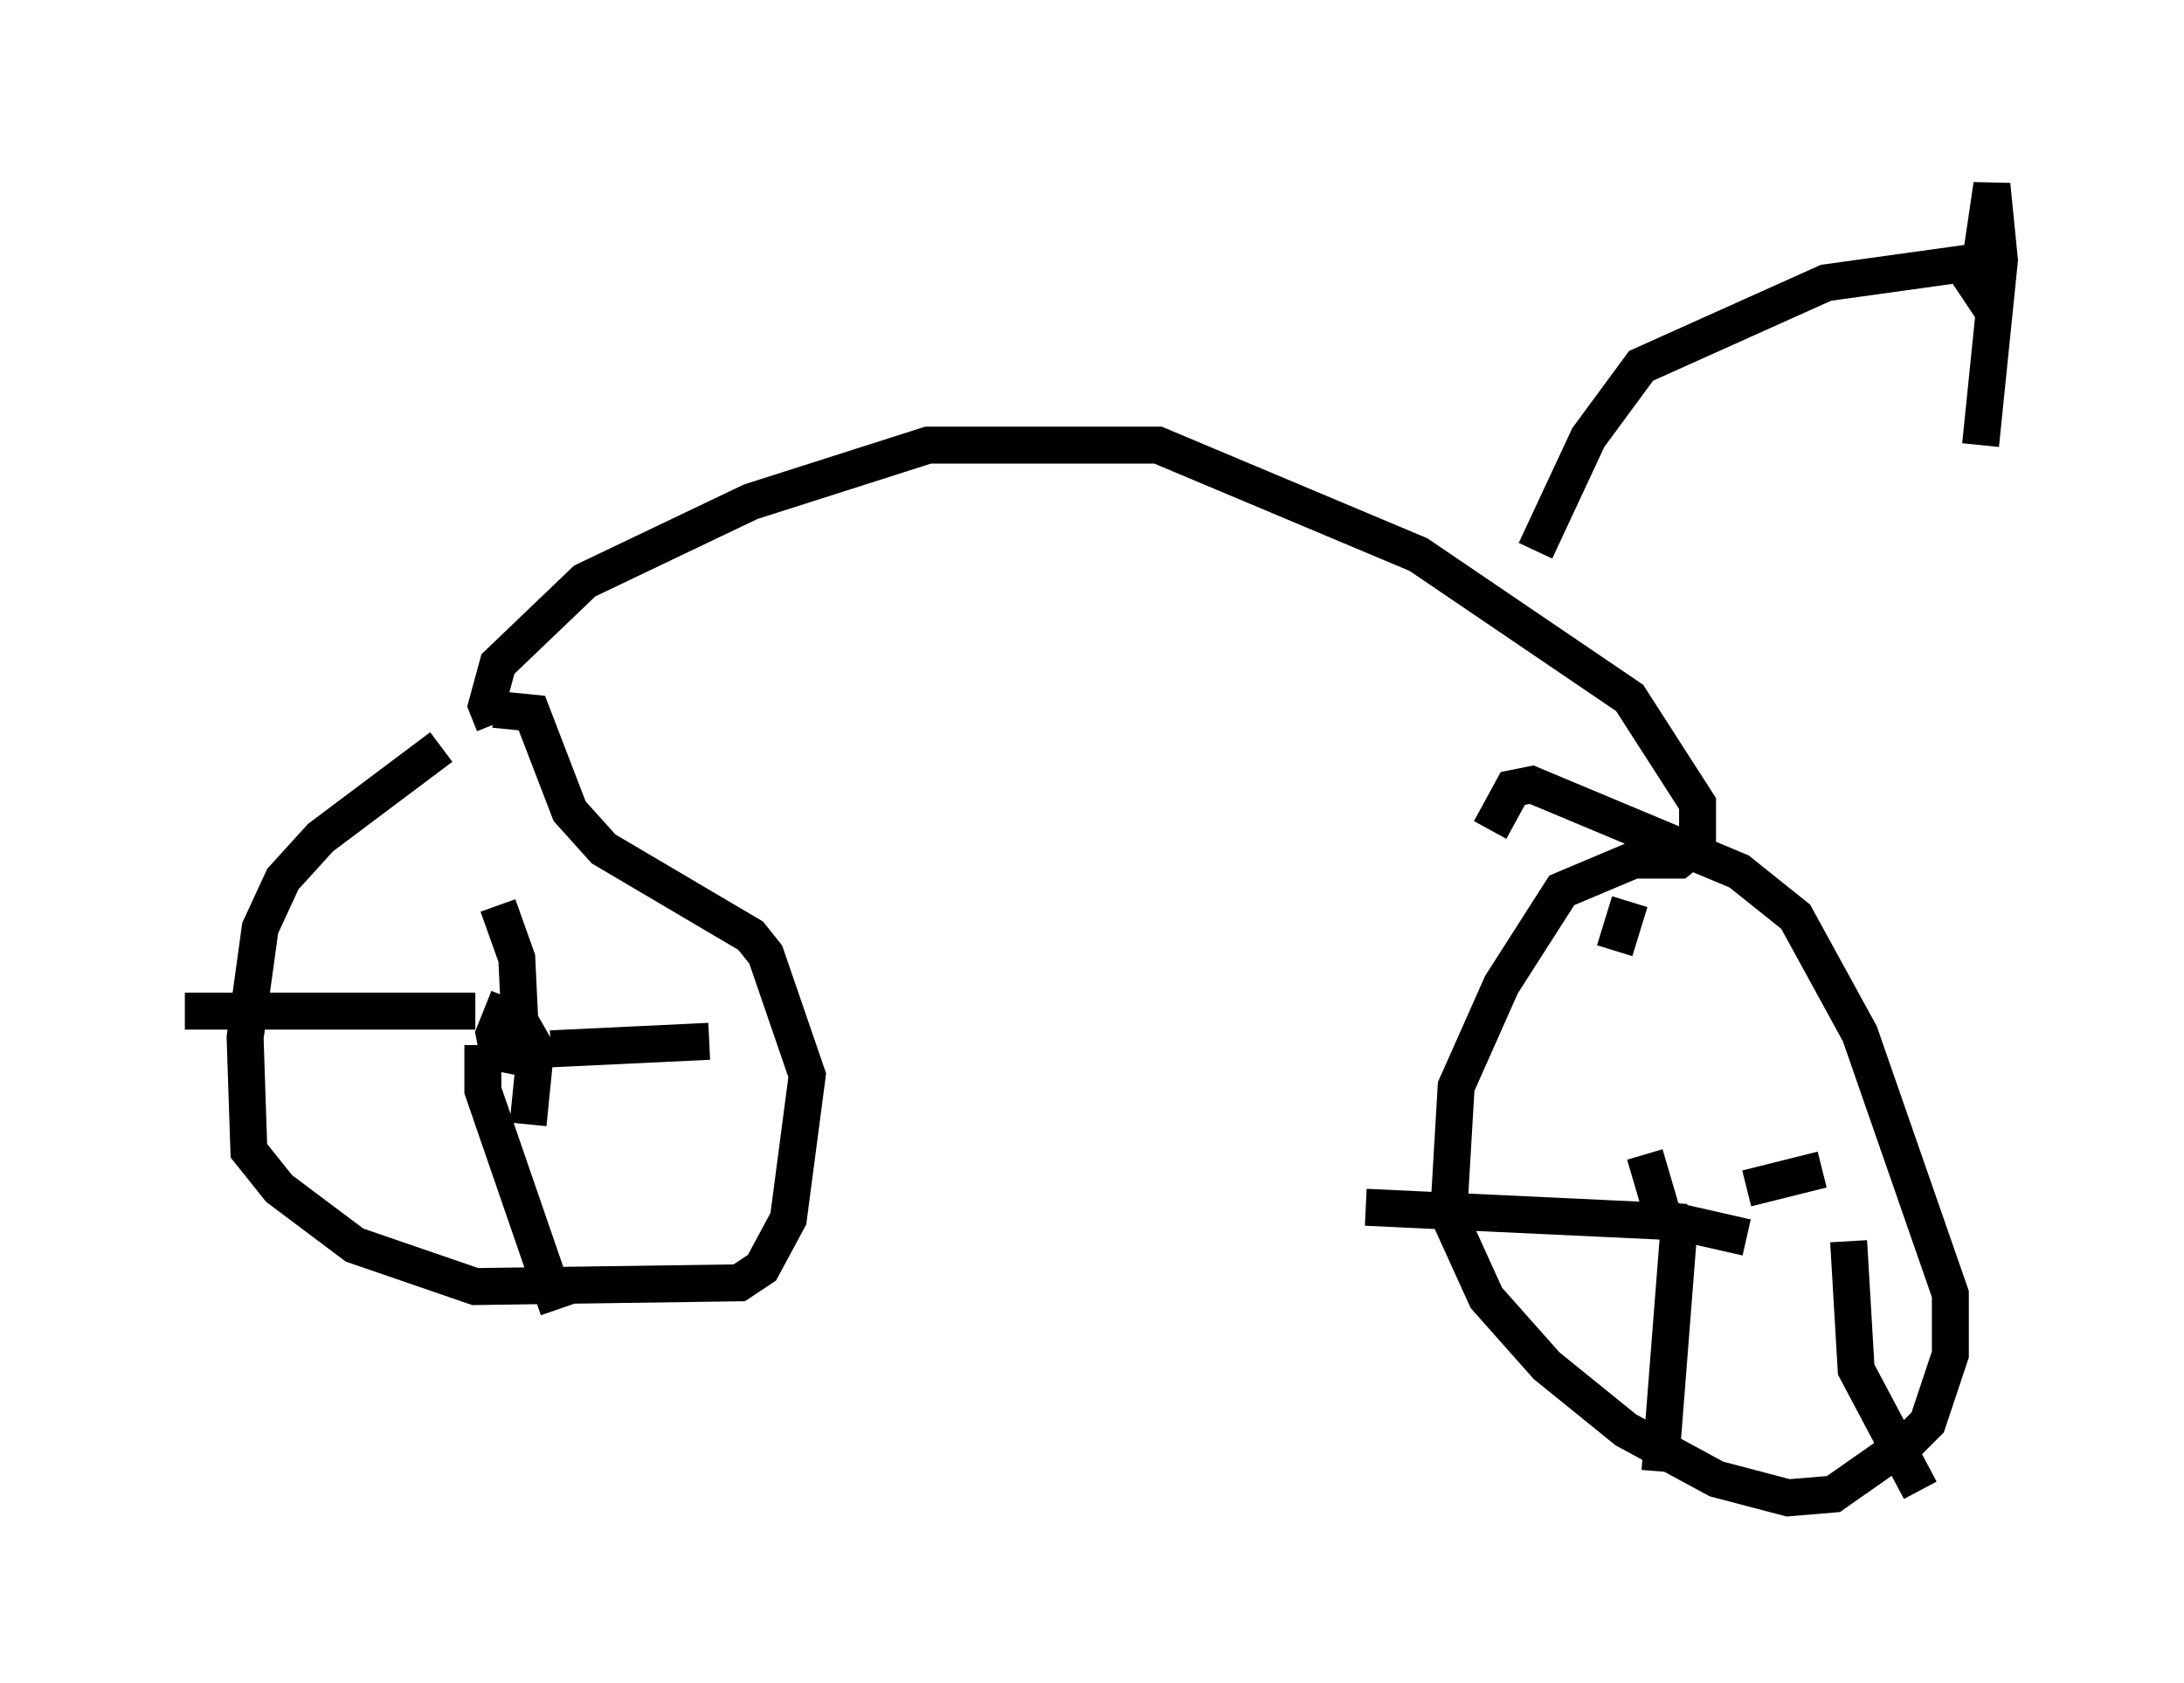 <?xml version="1.0" encoding="utf-8" ?>
<svg baseProfile="full" height="45.525" version="1.1" width="59.103" xmlns="http://www.w3.org/2000/svg" xmlns:ev="http://www.w3.org/2001/xml-events" xmlns:xlink="http://www.w3.org/1999/xlink"><defs /><rect fill="white" height="45.525" width="59.103" x="0" y="0" /><path d="M14.29, 20.006 m-2.348, 0.204 l-3.267, 2.45 -1.021, 1.123 l-0.613, 1.327 -0.408, 2.96 l0.102, 3.063 0.817, 1.021 l2.042, 1.531 3.267, 1.123 l7.146, -0.102 0.613, -0.408 l0.715, -1.327 0.51, -3.879 l-1.123, -3.267 -0.408, -0.51 l-3.981, -2.348 -0.919, -1.021 l-1.021, -2.654 -1.021, -0.102 m0.919, 11.229 l0.204, -2.042 -0.408, -0.715 l-0.51, -0.204 -0.204, 0.51 l0.102, 0.51 0.51, 0.102 l0.102, -0.51 -0.102, -2.144 l-0.51, -1.429 m1.429, 3.879 l4.288, -0.204 m-6.125, 0.102 l0.0, 1.225 2.042, 5.921 m-2.246, -8.065 l-7.861, 0.0 m8.371, -7.758 l-0.204, -0.51 0.306, -1.123 l2.348, -2.246 4.492, -2.144 l4.798, -1.531 6.227, 0.0 l7.044, 2.96 5.717, 3.879 l1.838, 2.858 0.0, 1.123 l-0.51, 0.408 -1.225, 0.0 l-1.94, 0.817 -1.633, 2.552 l-1.225, 2.756 -0.204, 3.471 l1.021, 2.246 1.633, 1.838 l2.144, 1.735 2.45, 1.327 l1.94, 0.51 1.225, -0.102 l2.042, -1.429 0.51, -0.51 l0.613, -1.838 0.0, -1.633 l-2.45, -7.044 -1.735, -3.165 l-1.531, -1.225 -5.615, -2.348 l-0.51, 0.102 -0.613, 1.123 m6.942, 11.025 l-2.246, -0.51 -0.51, -1.735 m-0.408, -6.84 l-0.408, 1.327 m3.573, 6.431 l2.042, -0.51 m-3.879, 1.633 l-0.51, 6.533 m0.715, -6.738 l-8.677, -0.408 m13.067, 0.919 l0.204, 3.471 1.735, 3.267 m-10.413, -25.419 l1.429, -3.063 1.429, -1.94 l5.002, -2.246 3.675, -0.51 l0.408, 0.613 0.408, -2.756 l0.204, 2.042 -0.51, 5.002 " fill="none" stroke="black" stroke-width="1" /></svg>